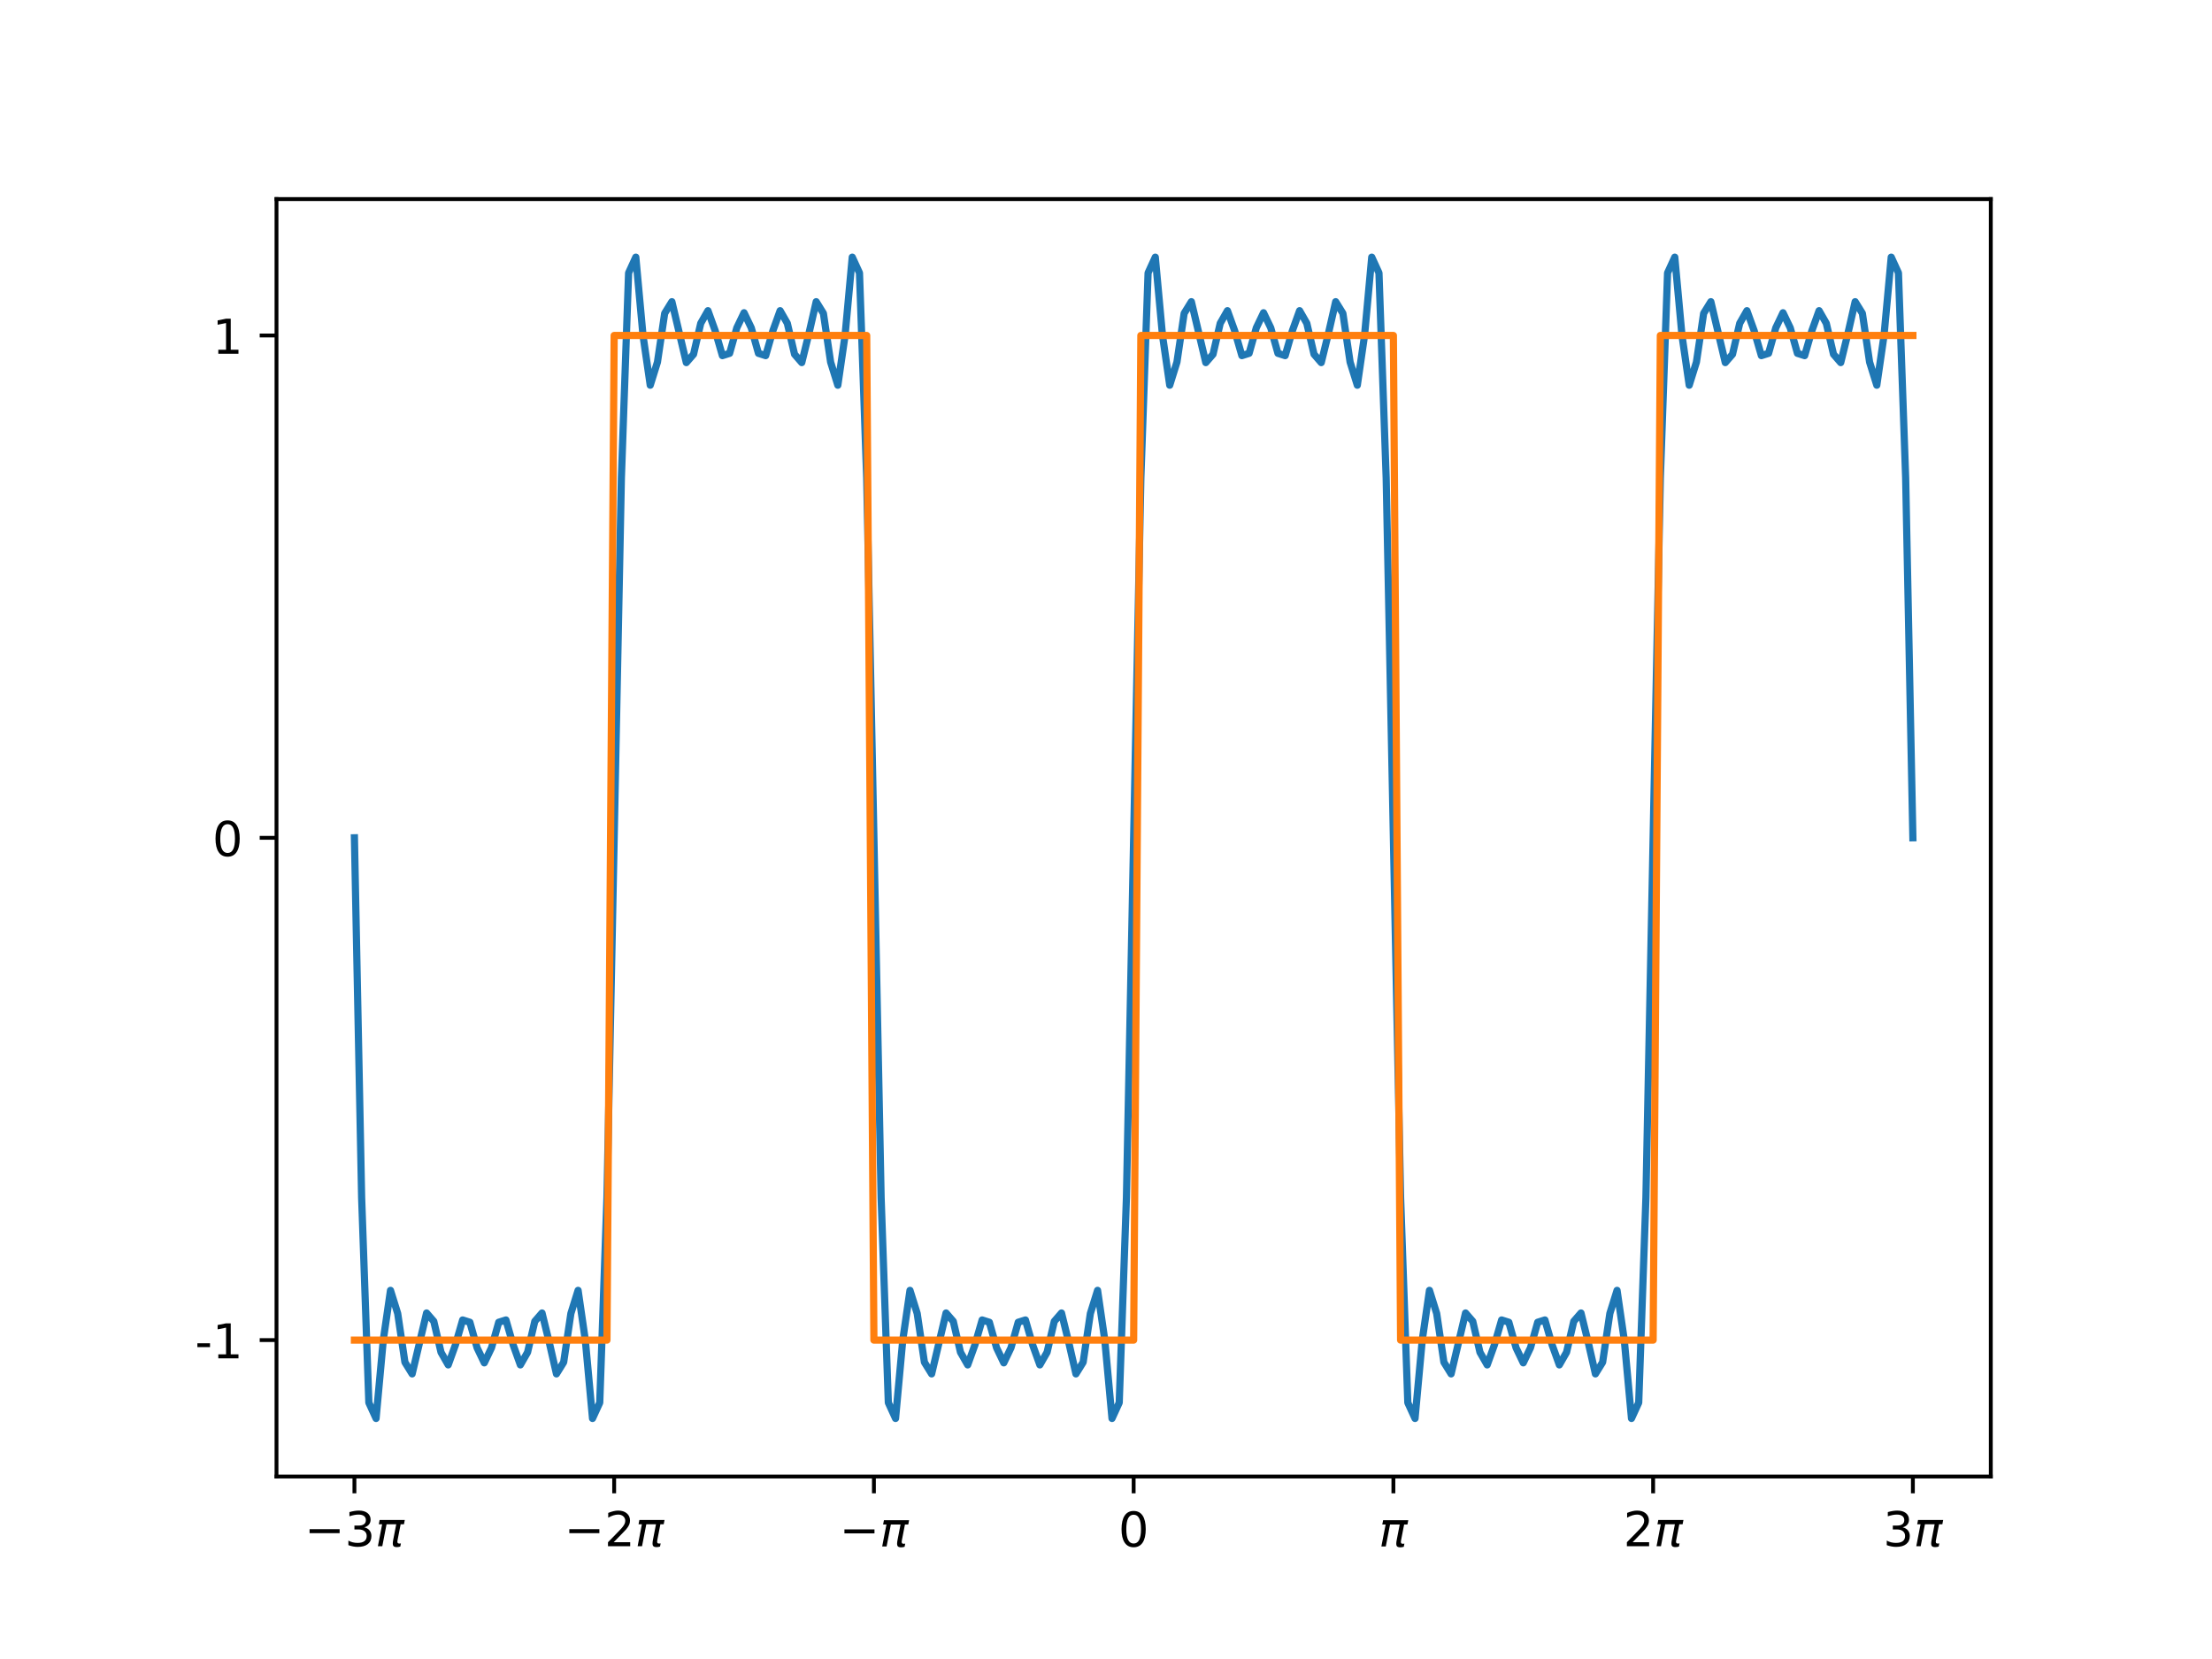 <?xml version="1.0" encoding="utf-8" standalone="no"?>
<!DOCTYPE svg PUBLIC "-//W3C//DTD SVG 1.1//EN"
  "http://www.w3.org/Graphics/SVG/1.1/DTD/svg11.dtd">
<!-- Created with matplotlib (http://matplotlib.org/) -->
<svg height="345.6pt" version="1.1" viewBox="0 0 460.8 345.6" width="460.8pt" xmlns="http://www.w3.org/2000/svg" xmlns:xlink="http://www.w3.org/1999/xlink">
 <defs>
  <style type="text/css">
*{stroke-linecap:butt;stroke-linejoin:round;}
  </style>
 </defs>
 <g id="figure_1">
  <g id="patch_1">
   <path d="M 0 345.6 
L 460.8 345.6 
L 460.8 0 
L 0 0 
z
" style="fill:#ffffff;"/>
  </g>
  <g id="axes_1">
   <g id="patch_2">
    <path d="M 57.6 307.584 
L 414.72 307.584 
L 414.72 41.472 
L 57.6 41.472 
z
" style="fill:#ffffff;"/>
   </g>
   <g id="matplotlib.axis_1">
    <g id="xtick_1">
     <g id="line2d_1">
      <defs>
       <path d="M 0 0 
L 0 3.5 
" id="m59ef1eef77" style="stroke:#000000;stroke-width:0.8;"/>
      </defs>
      <g>
       <use style="stroke:#000000;stroke-width:0.8;" x="73.833" xlink:href="#m59ef1eef77" y="307.584"/>
      </g>
     </g>
     <g id="text_1">
      <!-- $-3\pi$ -->
      <defs>
       <path d="M 10.594 35.5 
L 73.188 35.5 
L 73.188 27.203 
L 10.594 27.203 
z
" id="DejaVuSans-2212"/>
       <path d="M 40.578 39.312 
Q 47.656 37.797 51.625 33 
Q 55.609 28.219 55.609 21.188 
Q 55.609 10.406 48.188 4.484 
Q 40.766 -1.422 27.094 -1.422 
Q 22.516 -1.422 17.656 -0.516 
Q 12.797 0.391 7.625 2.203 
L 7.625 11.719 
Q 11.719 9.328 16.594 8.109 
Q 21.484 6.891 26.812 6.891 
Q 36.078 6.891 40.938 10.547 
Q 45.797 14.203 45.797 21.188 
Q 45.797 27.641 41.281 31.266 
Q 36.766 34.906 28.719 34.906 
L 20.219 34.906 
L 20.219 43.016 
L 29.109 43.016 
Q 36.375 43.016 40.234 45.922 
Q 44.094 48.828 44.094 54.297 
Q 44.094 59.906 40.109 62.906 
Q 36.141 65.922 28.719 65.922 
Q 24.656 65.922 20.016 65.031 
Q 15.375 64.156 9.812 62.312 
L 9.812 71.094 
Q 15.438 72.656 20.344 73.438 
Q 25.25 74.219 29.594 74.219 
Q 40.828 74.219 47.359 69.109 
Q 53.906 64.016 53.906 55.328 
Q 53.906 49.266 50.438 45.094 
Q 46.969 40.922 40.578 39.312 
z
" id="DejaVuSans-33"/>
       <path d="M 9.125 54.688 
L 61.531 54.688 
L 59.766 45.703 
L 52.875 45.703 
L 46.344 12.109 
Q 45.656 8.594 46.578 7.031 
Q 47.469 5.516 50.141 5.516 
Q 50.875 5.516 51.953 5.672 
Q 53.078 5.766 53.422 5.812 
L 52.156 -0.688 
Q 50.344 -1.312 48.484 -1.609 
Q 46.578 -1.906 44.781 -1.906 
Q 38.922 -1.906 37.312 1.266 
Q 35.688 4.5 37.359 13.094 
L 43.703 45.703 
L 23.531 45.703 
L 14.656 0 
L 5.469 0 
L 14.359 45.703 
L 7.375 45.703 
z
" id="DejaVuSans-Oblique-3c0"/>
      </defs>
      <g transform="translate(63.433 322.182)scale(0.1 -0.1)">
       <use transform="translate(0 0.781)" xlink:href="#DejaVuSans-2212"/>
       <use transform="translate(83.789 0.781)" xlink:href="#DejaVuSans-33"/>
       <use transform="translate(147.412 0.781)" xlink:href="#DejaVuSans-Oblique-3c0"/>
      </g>
     </g>
    </g>
    <g id="xtick_2">
     <g id="line2d_2">
      <g>
       <use style="stroke:#000000;stroke-width:0.8;" x="127.942" xlink:href="#m59ef1eef77" y="307.584"/>
      </g>
     </g>
     <g id="text_2">
      <!-- $-2\pi$ -->
      <defs>
       <path d="M 19.188 8.297 
L 53.609 8.297 
L 53.609 0 
L 7.328 0 
L 7.328 8.297 
Q 12.938 14.109 22.625 23.891 
Q 32.328 33.688 34.812 36.531 
Q 39.547 41.844 41.422 45.531 
Q 43.312 49.219 43.312 52.781 
Q 43.312 58.594 39.234 62.25 
Q 35.156 65.922 28.609 65.922 
Q 23.969 65.922 18.812 64.312 
Q 13.672 62.703 7.812 59.422 
L 7.812 69.391 
Q 13.766 71.781 18.938 73 
Q 24.125 74.219 28.422 74.219 
Q 39.75 74.219 46.484 68.547 
Q 53.219 62.891 53.219 53.422 
Q 53.219 48.922 51.531 44.891 
Q 49.859 40.875 45.406 35.406 
Q 44.188 33.984 37.641 27.219 
Q 31.109 20.453 19.188 8.297 
z
" id="DejaVuSans-32"/>
      </defs>
      <g transform="translate(117.542 322.182)scale(0.1 -0.1)">
       <use transform="translate(0 0.781)" xlink:href="#DejaVuSans-2212"/>
       <use transform="translate(83.789 0.781)" xlink:href="#DejaVuSans-32"/>
       <use transform="translate(147.412 0.781)" xlink:href="#DejaVuSans-Oblique-3c0"/>
      </g>
     </g>
    </g>
    <g id="xtick_3">
     <g id="line2d_3">
      <g>
       <use style="stroke:#000000;stroke-width:0.8;" x="182.051" xlink:href="#m59ef1eef77" y="307.584"/>
      </g>
     </g>
     <g id="text_3">
      <!-- $-\pi$ -->
      <g transform="translate(174.851 322.182)scale(0.1 -0.1)">
       <use transform="translate(0 0.312)" xlink:href="#DejaVuSans-2212"/>
       <use transform="translate(83.789 0.312)" xlink:href="#DejaVuSans-Oblique-3c0"/>
      </g>
     </g>
    </g>
    <g id="xtick_4">
     <g id="line2d_4">
      <g>
       <use style="stroke:#000000;stroke-width:0.8;" x="236.16" xlink:href="#m59ef1eef77" y="307.584"/>
      </g>
     </g>
     <g id="text_4">
      <!-- 0 -->
      <defs>
       <path d="M 31.781 66.406 
Q 24.172 66.406 20.328 58.906 
Q 16.5 51.422 16.5 36.375 
Q 16.5 21.391 20.328 13.891 
Q 24.172 6.391 31.781 6.391 
Q 39.453 6.391 43.281 13.891 
Q 47.125 21.391 47.125 36.375 
Q 47.125 51.422 43.281 58.906 
Q 39.453 66.406 31.781 66.406 
z
M 31.781 74.219 
Q 44.047 74.219 50.516 64.516 
Q 56.984 54.828 56.984 36.375 
Q 56.984 17.969 50.516 8.266 
Q 44.047 -1.422 31.781 -1.422 
Q 19.531 -1.422 13.062 8.266 
Q 6.594 17.969 6.594 36.375 
Q 6.594 54.828 13.062 64.516 
Q 19.531 74.219 31.781 74.219 
z
" id="DejaVuSans-30"/>
      </defs>
      <g transform="translate(232.979 322.182)scale(0.1 -0.1)">
       <use xlink:href="#DejaVuSans-30"/>
      </g>
     </g>
    </g>
    <g id="xtick_5">
     <g id="line2d_5">
      <g>
       <use style="stroke:#000000;stroke-width:0.8;" x="290.269" xlink:href="#m59ef1eef77" y="307.584"/>
      </g>
     </g>
     <g id="text_5">
      <!-- $\pi$ -->
      <g transform="translate(287.219 322.182)scale(0.1 -0.1)">
       <use transform="translate(0 0.312)" xlink:href="#DejaVuSans-Oblique-3c0"/>
      </g>
     </g>
    </g>
    <g id="xtick_6">
     <g id="line2d_6">
      <g>
       <use style="stroke:#000000;stroke-width:0.8;" x="344.378" xlink:href="#m59ef1eef77" y="307.584"/>
      </g>
     </g>
     <g id="text_6">
      <!-- $2\pi$ -->
      <g transform="translate(338.178 322.182)scale(0.1 -0.1)">
       <use transform="translate(0 0.781)" xlink:href="#DejaVuSans-32"/>
       <use transform="translate(63.623 0.781)" xlink:href="#DejaVuSans-Oblique-3c0"/>
      </g>
     </g>
    </g>
    <g id="xtick_7">
     <g id="line2d_7">
      <g>
       <use style="stroke:#000000;stroke-width:0.8;" x="398.487" xlink:href="#m59ef1eef77" y="307.584"/>
      </g>
     </g>
     <g id="text_7">
      <!-- $3\pi$ -->
      <g transform="translate(392.287 322.182)scale(0.1 -0.1)">
       <use transform="translate(0 0.781)" xlink:href="#DejaVuSans-33"/>
       <use transform="translate(63.623 0.781)" xlink:href="#DejaVuSans-Oblique-3c0"/>
      </g>
     </g>
    </g>
   </g>
   <g id="matplotlib.axis_2">
    <g id="ytick_1">
     <g id="line2d_8">
      <defs>
       <path d="M 0 0 
L -3.5 0 
" id="mabaaf876fa" style="stroke:#000000;stroke-width:0.8;"/>
      </defs>
      <g>
       <use style="stroke:#000000;stroke-width:0.8;" x="57.6" xlink:href="#mabaaf876fa" y="279.169"/>
      </g>
     </g>
     <g id="text_8">
      <!-- -1 -->
      <defs>
       <path d="M 4.891 31.391 
L 31.203 31.391 
L 31.203 23.391 
L 4.891 23.391 
z
" id="DejaVuSans-2d"/>
       <path d="M 12.406 8.297 
L 28.516 8.297 
L 28.516 63.922 
L 10.984 60.406 
L 10.984 69.391 
L 28.422 72.906 
L 38.281 72.906 
L 38.281 8.297 
L 54.391 8.297 
L 54.391 0 
L 12.406 0 
z
" id="DejaVuSans-31"/>
      </defs>
      <g transform="translate(40.63 282.968)scale(0.1 -0.1)">
       <use xlink:href="#DejaVuSans-2d"/>
       <use x="36.084" xlink:href="#DejaVuSans-31"/>
      </g>
     </g>
    </g>
    <g id="ytick_2">
     <g id="line2d_9">
      <g>
       <use style="stroke:#000000;stroke-width:0.8;" x="57.6" xlink:href="#mabaaf876fa" y="174.528"/>
      </g>
     </g>
     <g id="text_9">
      <!-- 0 -->
      <g transform="translate(44.237 178.327)scale(0.1 -0.1)">
       <use xlink:href="#DejaVuSans-30"/>
      </g>
     </g>
    </g>
    <g id="ytick_3">
     <g id="line2d_10">
      <g>
       <use style="stroke:#000000;stroke-width:0.8;" x="57.6" xlink:href="#mabaaf876fa" y="69.887"/>
      </g>
     </g>
     <g id="text_10">
      <!-- 1 -->
      <g transform="translate(44.237 73.686)scale(0.1 -0.1)">
       <use xlink:href="#DejaVuSans-31"/>
      </g>
     </g>
    </g>
   </g>
   <g id="line2d_11">
    <path clip-path="url(#pbaaf6715c8)" d="M 73.833 174.528 
L 75.336 249.491 
L 76.839 292.203 
L 78.342 295.488 
L 79.845 279.155 
L 81.348 268.807 
L 82.851 273.627 
L 84.354 283.778 
L 85.857 286.205 
L 88.863 273.521 
L 90.366 275.256 
L 91.869 281.704 
L 93.372 284.333 
L 94.875 280.169 
L 96.378 274.973 
L 97.881 275.449 
L 99.384 280.767 
L 100.887 283.904 
L 102.39 280.767 
L 103.893 275.449 
L 105.396 274.973 
L 106.899 280.169 
L 108.402 284.333 
L 109.905 281.704 
L 111.408 275.256 
L 112.912 273.521 
L 114.415 279.626 
L 115.918 286.205 
L 117.421 283.778 
L 118.924 273.627 
L 120.427 268.807 
L 121.93 279.155 
L 123.433 295.488 
L 124.936 292.203 
L 126.439 249.491 
L 129.445 99.565 
L 130.948 56.853 
L 132.451 53.568 
L 133.954 69.901 
L 135.457 80.249 
L 136.96 75.429 
L 138.463 65.278 
L 139.966 62.851 
L 142.972 75.535 
L 144.475 73.8 
L 145.978 67.352 
L 147.481 64.723 
L 148.984 68.887 
L 150.487 74.083 
L 151.99 73.607 
L 153.493 68.289 
L 154.996 65.152 
L 156.499 68.289 
L 158.002 73.607 
L 159.505 74.083 
L 161.008 68.887 
L 162.512 64.723 
L 164.015 67.352 
L 165.518 73.8 
L 167.021 75.535 
L 168.524 69.43 
L 170.027 62.851 
L 171.53 65.278 
L 173.033 75.429 
L 174.536 80.249 
L 176.039 69.901 
L 177.542 53.568 
L 179.045 56.853 
L 180.548 99.565 
L 183.554 249.491 
L 185.057 292.203 
L 186.56 295.488 
L 188.063 279.155 
L 189.566 268.807 
L 191.069 273.627 
L 192.572 283.778 
L 194.075 286.205 
L 197.081 273.521 
L 198.584 275.256 
L 200.087 281.704 
L 201.59 284.333 
L 203.093 280.169 
L 204.596 274.973 
L 206.099 275.449 
L 207.602 280.767 
L 209.105 283.904 
L 210.608 280.767 
L 212.112 275.449 
L 213.615 274.973 
L 215.118 280.169 
L 216.621 284.333 
L 218.124 281.704 
L 219.627 275.256 
L 221.13 273.521 
L 222.633 279.626 
L 224.136 286.205 
L 225.639 283.778 
L 227.142 273.627 
L 228.645 268.807 
L 230.148 279.155 
L 231.651 295.488 
L 233.154 292.203 
L 234.657 249.491 
L 237.663 99.565 
L 239.166 56.853 
L 240.669 53.568 
L 242.172 69.901 
L 243.675 80.249 
L 245.178 75.429 
L 246.681 65.278 
L 248.184 62.851 
L 251.19 75.535 
L 252.693 73.8 
L 254.196 67.352 
L 255.699 64.723 
L 257.202 68.887 
L 258.705 74.083 
L 260.208 73.607 
L 261.712 68.289 
L 263.215 65.152 
L 264.718 68.289 
L 266.221 73.607 
L 267.724 74.083 
L 269.227 68.887 
L 270.73 64.723 
L 272.233 67.352 
L 273.736 73.8 
L 275.239 75.535 
L 276.742 69.43 
L 278.245 62.851 
L 279.748 65.278 
L 281.251 75.429 
L 282.754 80.249 
L 284.257 69.901 
L 285.76 53.568 
L 287.263 56.853 
L 288.766 99.565 
L 291.772 249.491 
L 293.275 292.203 
L 294.778 295.488 
L 296.281 279.155 
L 297.784 268.807 
L 299.287 273.627 
L 300.79 283.778 
L 302.293 286.205 
L 305.299 273.521 
L 306.802 275.256 
L 308.305 281.704 
L 309.808 284.333 
L 311.312 280.169 
L 312.815 274.973 
L 314.318 275.449 
L 315.821 280.767 
L 317.324 283.904 
L 318.827 280.767 
L 320.33 275.449 
L 321.833 274.973 
L 323.336 280.169 
L 324.839 284.333 
L 326.342 281.704 
L 327.845 275.256 
L 329.348 273.521 
L 330.851 279.626 
L 332.354 286.205 
L 333.857 283.778 
L 335.36 273.627 
L 336.863 268.807 
L 338.366 279.155 
L 339.869 295.488 
L 341.372 292.203 
L 342.875 249.491 
L 345.881 99.565 
L 347.384 56.853 
L 348.887 53.568 
L 350.39 69.901 
L 351.893 80.249 
L 353.396 75.429 
L 354.899 65.278 
L 356.402 62.851 
L 359.408 75.535 
L 360.912 73.8 
L 362.415 67.352 
L 363.918 64.723 
L 365.421 68.887 
L 366.924 74.083 
L 368.427 73.607 
L 369.93 68.289 
L 371.433 65.152 
L 372.936 68.289 
L 374.439 73.607 
L 375.942 74.083 
L 377.445 68.887 
L 378.948 64.723 
L 380.451 67.352 
L 381.954 73.8 
L 383.457 75.535 
L 384.96 69.43 
L 386.463 62.851 
L 387.966 65.278 
L 389.469 75.429 
L 390.972 80.249 
L 392.475 69.901 
L 393.978 53.568 
L 395.481 56.853 
L 396.984 99.565 
L 398.487 174.528 
L 398.487 174.528 
" style="fill:none;stroke:#1f77b4;stroke-linecap:square;stroke-width:1.5;"/>
   </g>
   <g id="line2d_12">
    <path clip-path="url(#pbaaf6715c8)" d="M 73.833 279.169 
L 126.439 279.169 
L 127.942 69.887 
L 180.548 69.887 
L 182.051 279.169 
L 236.16 279.169 
L 237.663 69.887 
L 290.269 69.887 
L 291.772 279.169 
L 344.378 279.169 
L 345.881 69.887 
L 398.487 69.887 
L 398.487 69.887 
" style="fill:none;stroke:#ff7f0e;stroke-linecap:square;stroke-width:1.5;"/>
   </g>
   <g id="patch_3">
    <path d="M 57.6 307.584 
L 57.6 41.472 
" style="fill:none;stroke:#000000;stroke-linecap:square;stroke-linejoin:miter;stroke-width:0.8;"/>
   </g>
   <g id="patch_4">
    <path d="M 414.72 307.584 
L 414.72 41.472 
" style="fill:none;stroke:#000000;stroke-linecap:square;stroke-linejoin:miter;stroke-width:0.8;"/>
   </g>
   <g id="patch_5">
    <path d="M 57.6 307.584 
L 414.72 307.584 
" style="fill:none;stroke:#000000;stroke-linecap:square;stroke-linejoin:miter;stroke-width:0.8;"/>
   </g>
   <g id="patch_6">
    <path d="M 57.6 41.472 
L 414.72 41.472 
" style="fill:none;stroke:#000000;stroke-linecap:square;stroke-linejoin:miter;stroke-width:0.8;"/>
   </g>
  </g>
 </g>
 <defs>
  <clipPath id="pbaaf6715c8">
   <rect height="266.112" width="357.12" x="57.6" y="41.472"/>
  </clipPath>
 </defs>
</svg>
